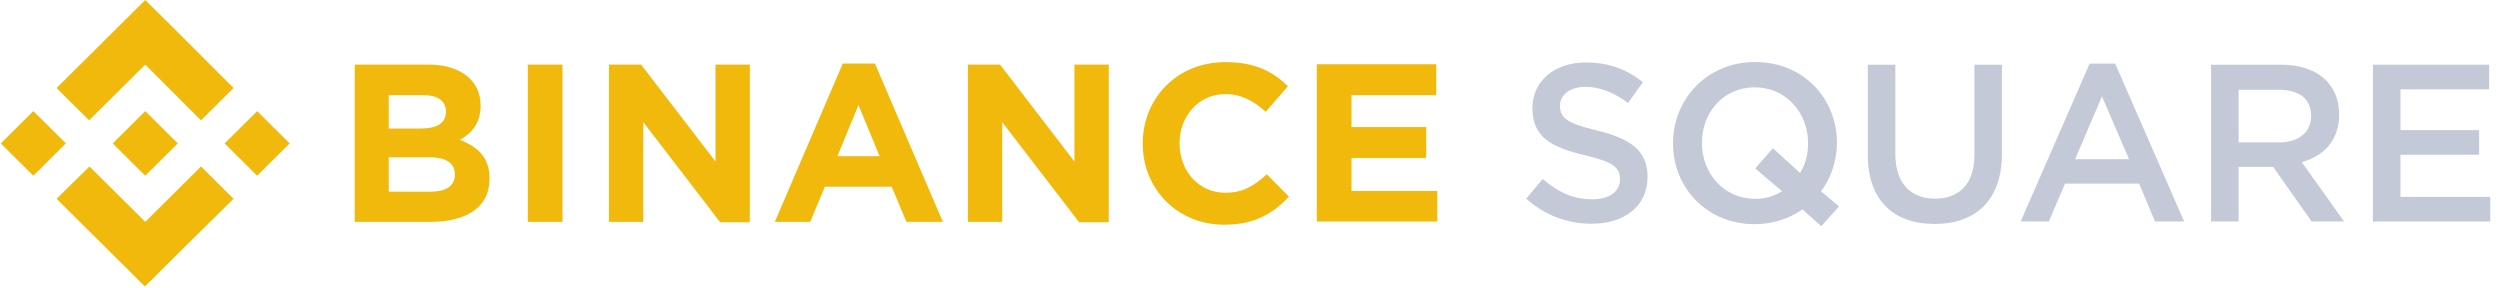 <svg width="260" height="30" viewBox="0 0 260 30" fill="none" xmlns="http://www.w3.org/2000/svg">
<g clip-path="url(#clip0_1075_6155)">
<path d="M6.853 14.914L3.469 18.274L0.086 14.914L3.469 11.555L6.853 14.914ZM15.107 6.719L20.907 12.515L24.291 9.155L18.491 3.359L15.107 0L11.724 3.359L5.886 9.155L9.27 12.515L15.107 6.719ZM26.745 11.555L23.361 14.914L26.745 18.274L30.128 14.914L26.745 11.555ZM15.107 23.073L9.307 17.314L5.886 20.673L11.687 26.432L15.07 29.792L18.453 26.432L24.291 20.673L20.907 17.314L15.107 23.073ZM15.107 18.274L18.491 14.914L15.107 11.555L11.724 14.914L15.107 18.274ZM50.913 18.606V18.569C50.913 16.391 49.723 15.284 47.827 14.545C49.016 13.881 49.983 12.847 49.983 11.001V10.964C49.983 8.38 47.901 6.719 44.555 6.719H36.895V23.073H44.74C48.459 23.073 50.913 21.596 50.913 18.606ZM46.377 11.629C46.377 12.847 45.373 13.364 43.774 13.364H40.428V9.894H43.997C45.522 9.894 46.377 10.484 46.377 11.592V11.629ZM47.306 18.163C47.306 19.381 46.339 19.935 44.74 19.935H40.428V16.354H44.629C46.488 16.354 47.306 17.019 47.306 18.126V18.163ZM58.498 23.073V6.719H54.891V23.073H58.498ZM77.98 23.073V6.719H74.411V16.797L66.677 6.719H63.331V23.073H66.9V12.699L74.895 23.11H77.98V23.073ZM98.058 23.073L90.994 6.608H87.647L80.583 23.073H84.264L85.788 19.418H92.742L94.266 23.073H98.058ZM91.477 16.243H87.09L89.284 10.927L91.477 16.243ZM115.31 23.073V6.719H111.741V16.797L104.007 6.719H100.661V23.073H104.23V12.699L112.225 23.11H115.31V23.073ZM134.05 20.452L131.745 18.126C130.443 19.308 129.291 20.046 127.431 20.046C124.606 20.046 122.672 17.72 122.672 14.914V14.877C122.672 12.072 124.68 9.783 127.431 9.783C129.068 9.783 130.369 10.484 131.633 11.629L133.938 8.971C132.414 7.457 130.555 6.46 127.431 6.46C122.375 6.46 118.843 10.263 118.843 14.914V14.951C118.843 19.64 122.449 23.368 127.283 23.368C130.443 23.368 132.339 22.261 134.05 20.452ZM149.48 23.073V19.861H140.557V16.428H148.327V13.216H140.557V9.894H149.368V6.682H136.95V23.036H149.48V23.073Z" fill="#F0B90B"/>
<path d="M162.238 10.992C162.238 12.273 162.984 12.832 166.105 13.577C169.552 14.416 171.346 15.651 171.346 18.376C171.346 21.451 168.947 23.268 165.523 23.268C163.03 23.268 160.677 22.406 158.721 20.659L160.444 18.609C162.005 19.96 163.566 20.729 165.592 20.729C167.363 20.729 168.481 19.913 168.481 18.656C168.481 17.468 167.829 16.839 164.8 16.14C161.33 15.301 159.373 14.276 159.373 11.248C159.373 8.406 161.702 6.496 164.94 6.496C167.316 6.496 169.203 7.218 170.857 8.546L169.32 10.712C167.852 9.617 166.384 9.035 164.894 9.035C163.216 9.035 162.238 9.897 162.238 10.992Z" fill="#C3C9D6"/>
<path d="M189.392 19.89L191.255 21.474L189.415 23.524L187.458 21.777C186.084 22.732 184.407 23.314 182.497 23.314C177.488 23.314 173.994 19.517 173.994 14.905C173.994 10.293 177.535 6.449 182.543 6.449C187.551 6.449 191.045 10.246 191.045 14.859C191.045 16.722 190.44 18.469 189.392 19.89ZM185.338 19.89L182.543 17.514L184.383 15.418L187.202 17.98C187.761 17.118 188.041 16.047 188.041 14.905C188.041 11.714 185.734 9.082 182.497 9.082C179.259 9.082 176.999 11.667 176.999 14.859C176.999 18.05 179.305 20.682 182.543 20.682C183.615 20.682 184.57 20.379 185.338 19.89Z" fill="#C3C9D6"/>
<path d="M208.203 6.729V15.977C208.203 20.845 205.454 23.291 201.192 23.291C196.952 23.291 194.25 20.845 194.25 16.116V6.729H197.115V16C197.115 19.028 198.676 20.659 201.238 20.659C203.777 20.659 205.338 19.121 205.338 16.116V6.729H208.203Z" fill="#C3C9D6"/>
<path d="M219.979 6.612L227.153 23.035H224.125L222.471 19.098H214.761L213.084 23.035H210.148L217.323 6.612H219.979ZM221.423 16.559L218.604 10.037L215.809 16.559H221.423Z" fill="#C3C9D6"/>
<path d="M243.786 23.035H240.408L236.402 17.351H232.814V23.035H229.949V6.729H237.217C240.967 6.729 243.273 8.709 243.273 11.9C243.273 14.602 241.666 16.233 239.383 16.862L243.786 23.035ZM240.362 12.063C240.362 10.27 239.104 9.338 236.984 9.338H232.814V14.812H237.007C239.057 14.812 240.362 13.741 240.362 12.063Z" fill="#C3C9D6"/>
<path d="M258.873 6.729V9.291H249.648V13.531H257.825V16.093H249.648V20.473H258.989V23.035H246.783V6.729H258.873Z" fill="#C3C9D6"/>
</g>
<defs>
<clipPath id="clip0_1075_6155">
<rect width="259.059" height="30" fill="white" transform="translate(0.086)"/>
</clipPath>
</defs>
</svg>
